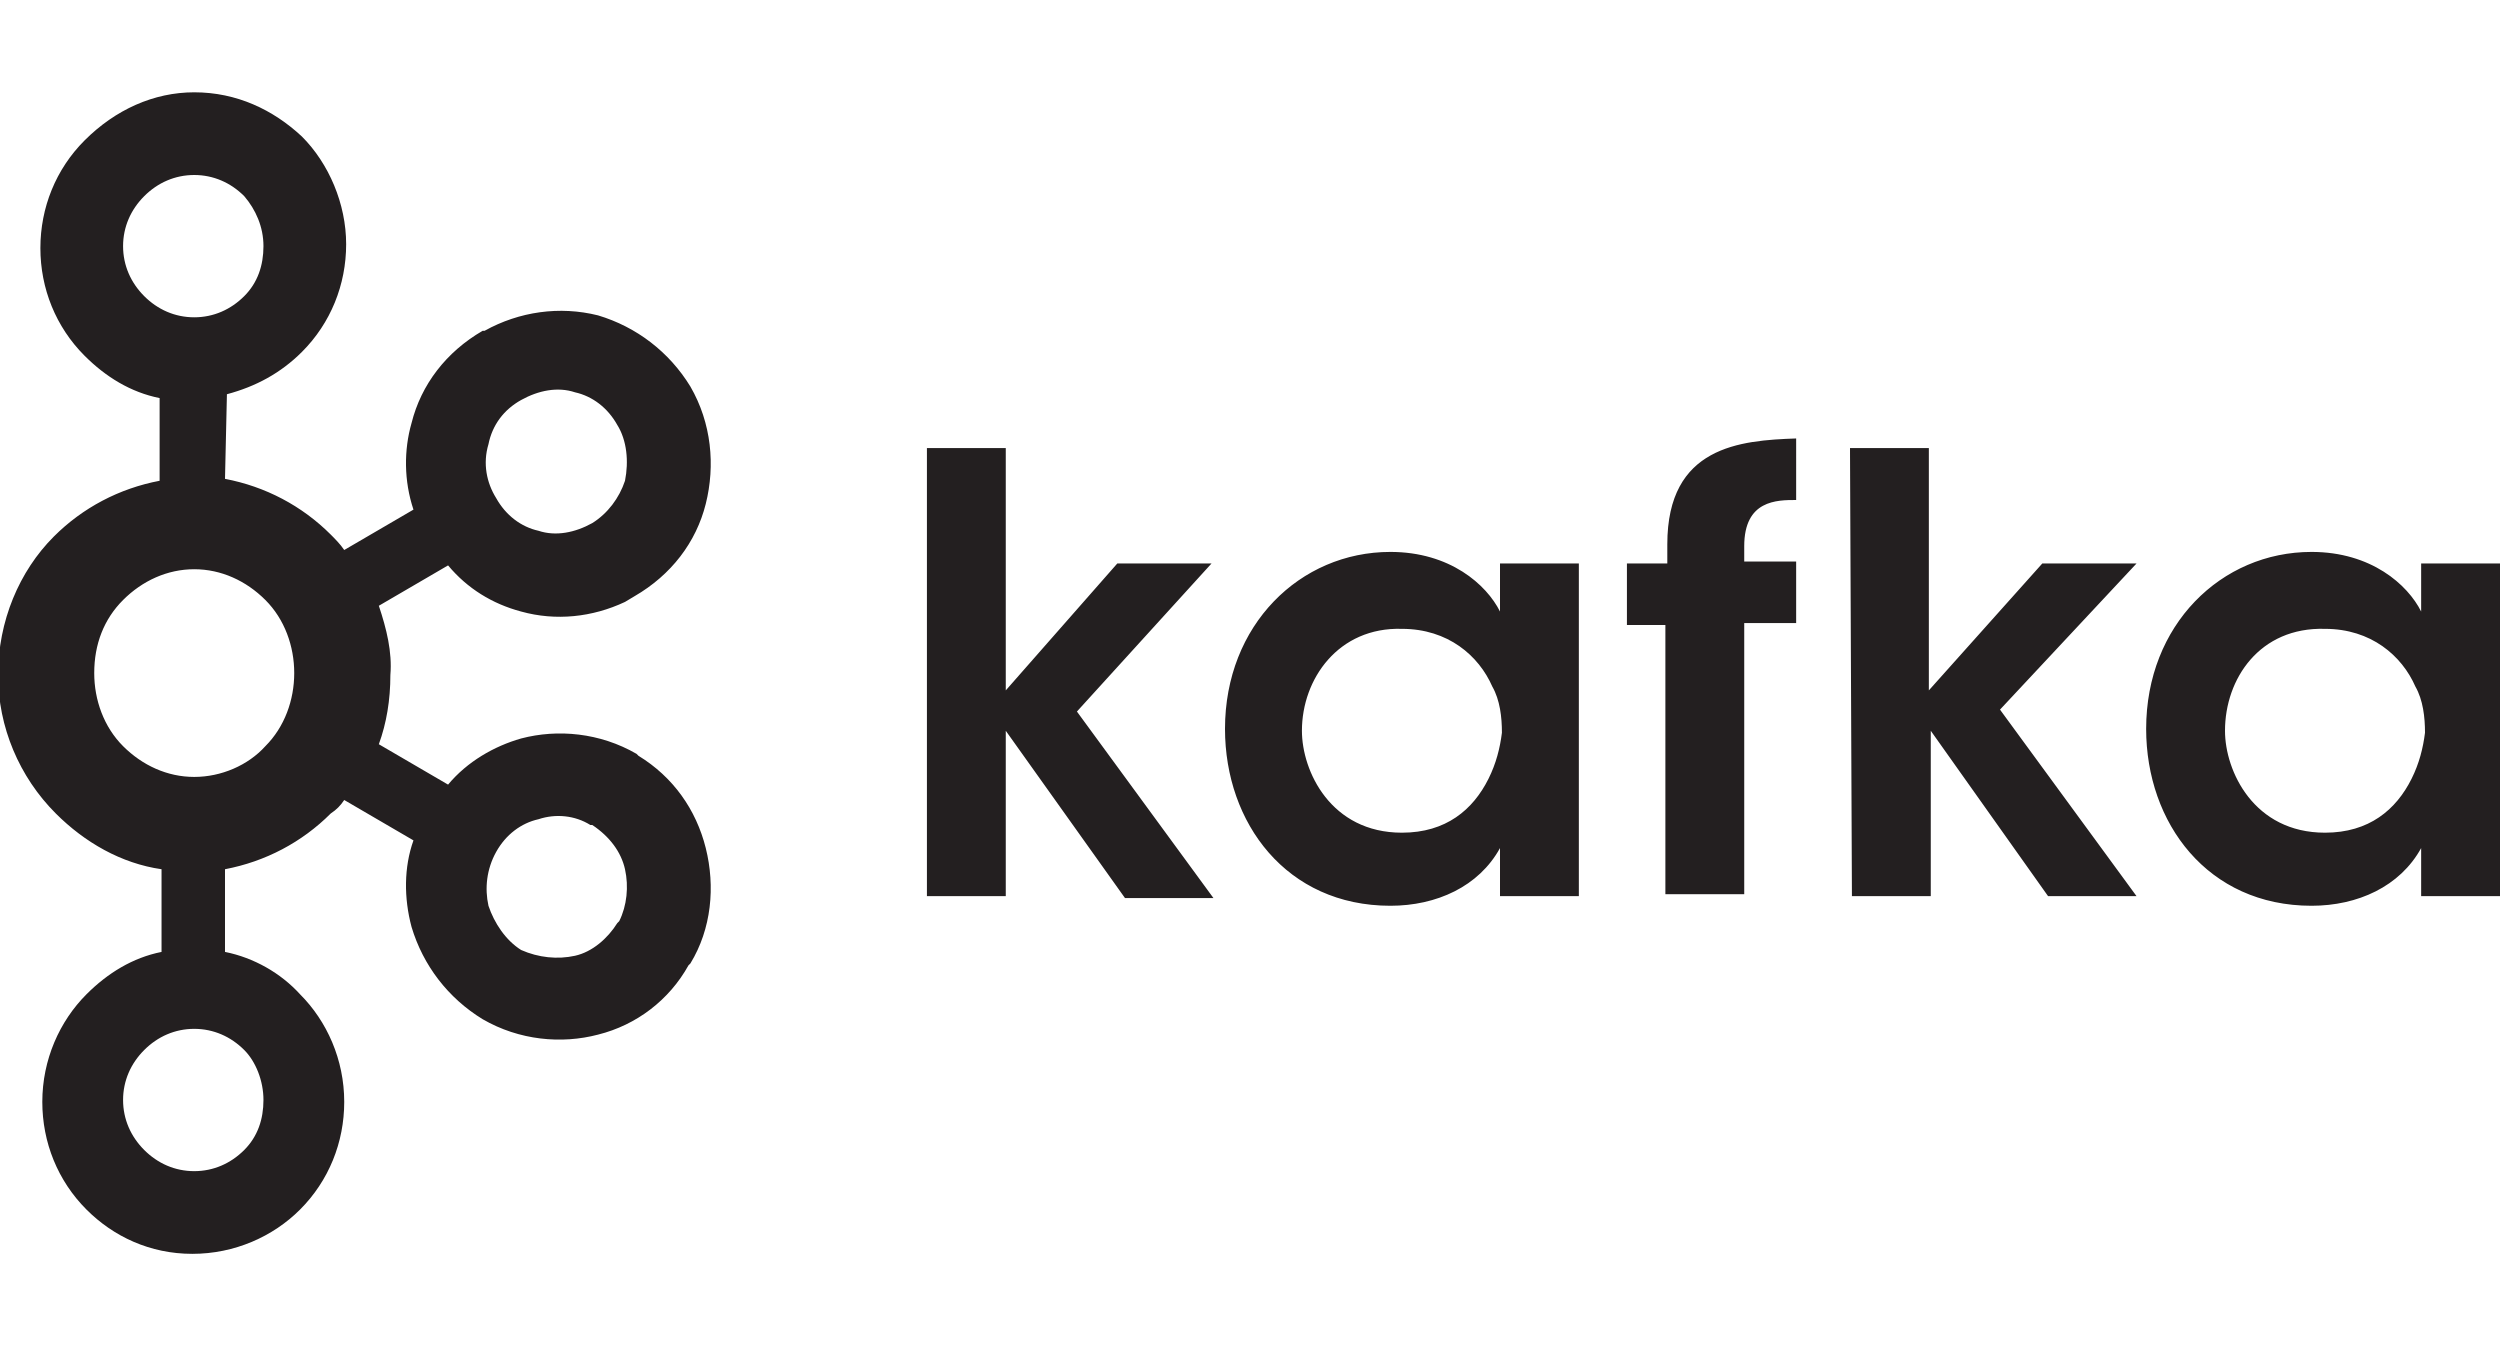 <?xml version="1.0" encoding="utf-8"?>
<!-- Generator: Adobe Illustrator 21.0.2, SVG Export Plug-In . SVG Version: 6.00 Build 0)  -->
<svg version="1.1" id="Layer_1" xmlns="http://www.w3.org/2000/svg" xmlns:xlink="http://www.w3.org/1999/xlink" x="0px" y="0px"
	 width="130px" height="70px" viewBox="0 0 130 70" style="enable-background:new 0 0 130 70;" xml:space="preserve">
<style type="text/css">
	.st0{fill:#231F20;}
</style>
<path class="st0" d="M12.7,10.2c-0.7-0.7-1.6-1.1-2.6-1.1c-1,0-1.9,0.4-2.6,1.1h0c-0.7,0.7-1.1,1.6-1.1,2.6c0,1,0.4,1.9,1.1,2.6l0,0
	c0.7,0.7,1.6,1.1,2.6,1.1c1,0,1.9-0.4,2.6-1.1l0,0c0.7-0.7,1-1.6,1-2.6C13.7,11.8,13.3,10.9,12.7,10.2L12.7,10.2L12.7,10.2z
	 M10.1,60.9c1,0,1.9-0.4,2.6-1.1l0,0c0.7-0.7,1-1.6,1-2.6c0-1-0.4-2-1-2.6h0c-0.7-0.7-1.6-1.1-2.6-1.1c-1,0-1.9,0.4-2.6,1.1h0
	c-0.7,0.7-1.1,1.6-1.1,2.6c0,1,0.4,1.9,1.1,2.6l0,0C8.2,60.5,9.1,60.9,10.1,60.9L10.1,60.9z M29.9,49.7c0.9-0.2,1.7-0.9,2.2-1.7
	l0.1-0.1c0.4-0.8,0.5-1.8,0.3-2.7c-0.2-0.9-0.8-1.7-1.7-2.3l-0.1,0c-0.8-0.5-1.8-0.6-2.7-0.3c-0.9,0.2-1.7,0.8-2.2,1.7
	c-0.5,0.9-0.6,1.9-0.4,2.8c0.3,0.9,0.9,1.8,1.7,2.3h0C28,49.8,29,49.9,29.9,49.7L29.9,49.7z M13.8,31.2c-1-1-2.3-1.6-3.7-1.6
	c-1.4,0-2.7,0.6-3.7,1.6c-1,1-1.5,2.3-1.5,3.8c0,1.4,0.5,2.8,1.5,3.8c1,1,2.3,1.6,3.7,1.6s2.8-0.6,3.7-1.6c1-1,1.5-2.4,1.5-3.8
	C15.3,33.6,14.8,32.2,13.8,31.2L13.8,31.2z M11.7,24.9c2.1,0.4,4,1.4,5.5,2.9h0c0.2,0.2,0.5,0.5,0.7,0.8l3.6-2.1
	c-0.5-1.5-0.5-3.1-0.1-4.5c0.5-2,1.8-3.7,3.7-4.8l0.1,0c1.8-1,3.9-1.3,5.9-0.8c2,0.6,3.7,1.9,4.8,3.7v0c1.1,1.9,1.3,4.1,0.8,6.1
	c-0.5,2-1.8,3.7-3.7,4.8l-0.5,0.3h0c-1.7,0.8-3.6,1-5.4,0.5c-1.5-0.4-2.8-1.2-3.8-2.4l-3.6,2.1c0.4,1.2,0.7,2.4,0.6,3.6
	c0,1.3-0.2,2.5-0.6,3.6l3.6,2.1c1-1.2,2.4-2,3.8-2.4c1.9-0.5,4.1-0.3,6,0.8l0.1,0.1v0c1.8,1.1,3,2.8,3.5,4.8c0.5,2,0.3,4.2-0.8,6
	l-0.1,0.1h0c-1,1.8-2.7,3.1-4.7,3.6c-1.9,0.5-4.1,0.3-6-0.8v0c-1.8-1.1-3.1-2.8-3.7-4.8c-0.4-1.5-0.4-3.1,0.1-4.5l-3.6-2.1
	c-0.2,0.3-0.4,0.5-0.7,0.7l0,0c-1.5,1.5-3.4,2.5-5.5,2.9v4.3c1.5,0.3,2.9,1.1,3.9,2.2l0,0c1.4,1.4,2.3,3.4,2.3,5.6
	c0,2.1-0.8,4.1-2.3,5.6l0,0c-1.4,1.4-3.4,2.3-5.6,2.3c-2.2,0-4.1-0.9-5.5-2.3h0v0c-1.5-1.5-2.3-3.5-2.3-5.6c0-2.2,0.9-4.2,2.3-5.6v0
	h0c1.1-1.1,2.4-1.9,3.9-2.2v-4.3c-2.1-0.3-4-1.4-5.5-2.9l0,0c-1.9-1.9-3-4.5-3-7.2c0-2.8,1.1-5.4,2.9-7.2h0c1.5-1.5,3.4-2.5,5.5-2.9
	v-4.3c-1.5-0.3-2.8-1.1-3.9-2.2h0v0c-1.5-1.5-2.3-3.5-2.3-5.6c0-2.1,0.8-4.1,2.3-5.6l0,0C6,5.7,8,4.8,10.1,4.8
	c2.2,0,4.1,0.9,5.6,2.3v0h0c1.4,1.4,2.3,3.5,2.3,5.6c0,2.1-0.8,4.1-2.3,5.6l0,0c-1.1,1.1-2.4,1.8-3.9,2.2L11.7,24.9L11.7,24.9z
	 M32.1,22.1L32.1,22.1c-0.5-0.9-1.3-1.5-2.2-1.7c-0.9-0.3-1.9-0.1-2.8,0.4h0c-0.9,0.5-1.5,1.3-1.7,2.3c-0.3,1-0.1,2,0.4,2.8l0,0
	c0.5,0.9,1.3,1.5,2.2,1.7c0.9,0.3,1.9,0.1,2.8-0.4l0,0c0.8-0.5,1.4-1.3,1.7-2.2C32.7,24,32.6,22.9,32.1,22.1 M48.2,23.3h4.1v12.6
	l5.8-6.6H63L56,37l7.1,9.7h-4.6L52.3,38v8.6h-4.1L48.2,23.3 M67.7,38c0,2.1,1.5,5.3,5.2,5.3c2.3,0,3.7-1.2,4.5-2.8
	c0.4-0.8,0.6-1.6,0.7-2.4c0-0.8-0.1-1.7-0.5-2.4c-0.7-1.6-2.3-3-4.7-3C69.6,32.6,67.7,35.3,67.7,38L67.7,38L67.7,38z M82.1,46.6H78
	v-2.5c-1.1,2-3.3,3-5.7,3c-5.4,0-8.6-4.3-8.6-9.2c0-5.4,3.9-9.2,8.6-9.2c3.1,0,5,1.7,5.7,3.1v-2.5h4.1V46.6 M86.7,32.5h-2.1v-3.2
	h2.1v-1c0-5.1,3.8-5.4,6.7-5.5V26c-1,0-2.7,0-2.7,2.4v0.8h2.7v3.2h-2.7v14.1h-4.1V32.5 M96.2,23.3h4.1v12.6l5.9-6.6h4.9l-7.1,7.6
	l7.1,9.7h-4.6l-6.1-8.6v8.6h-4.1L96.2,23.3 M115.7,38c0,2.1,1.5,5.3,5.2,5.3c2.3,0,3.7-1.2,4.5-2.8c0.4-0.8,0.6-1.6,0.7-2.4
	c0-0.8-0.1-1.7-0.5-2.4c-0.7-1.6-2.3-3-4.7-3C117.5,32.6,115.7,35.3,115.7,38L115.7,38L115.7,38z M130,46.6h-4.1v-2.5
	c-1.1,2-3.3,3-5.7,3c-5.4,0-8.6-4.3-8.6-9.2c0-5.4,3.9-9.2,8.6-9.2c3.1,0,5,1.7,5.7,3.1v-2.5h4.1V46.6"/>
</svg>
